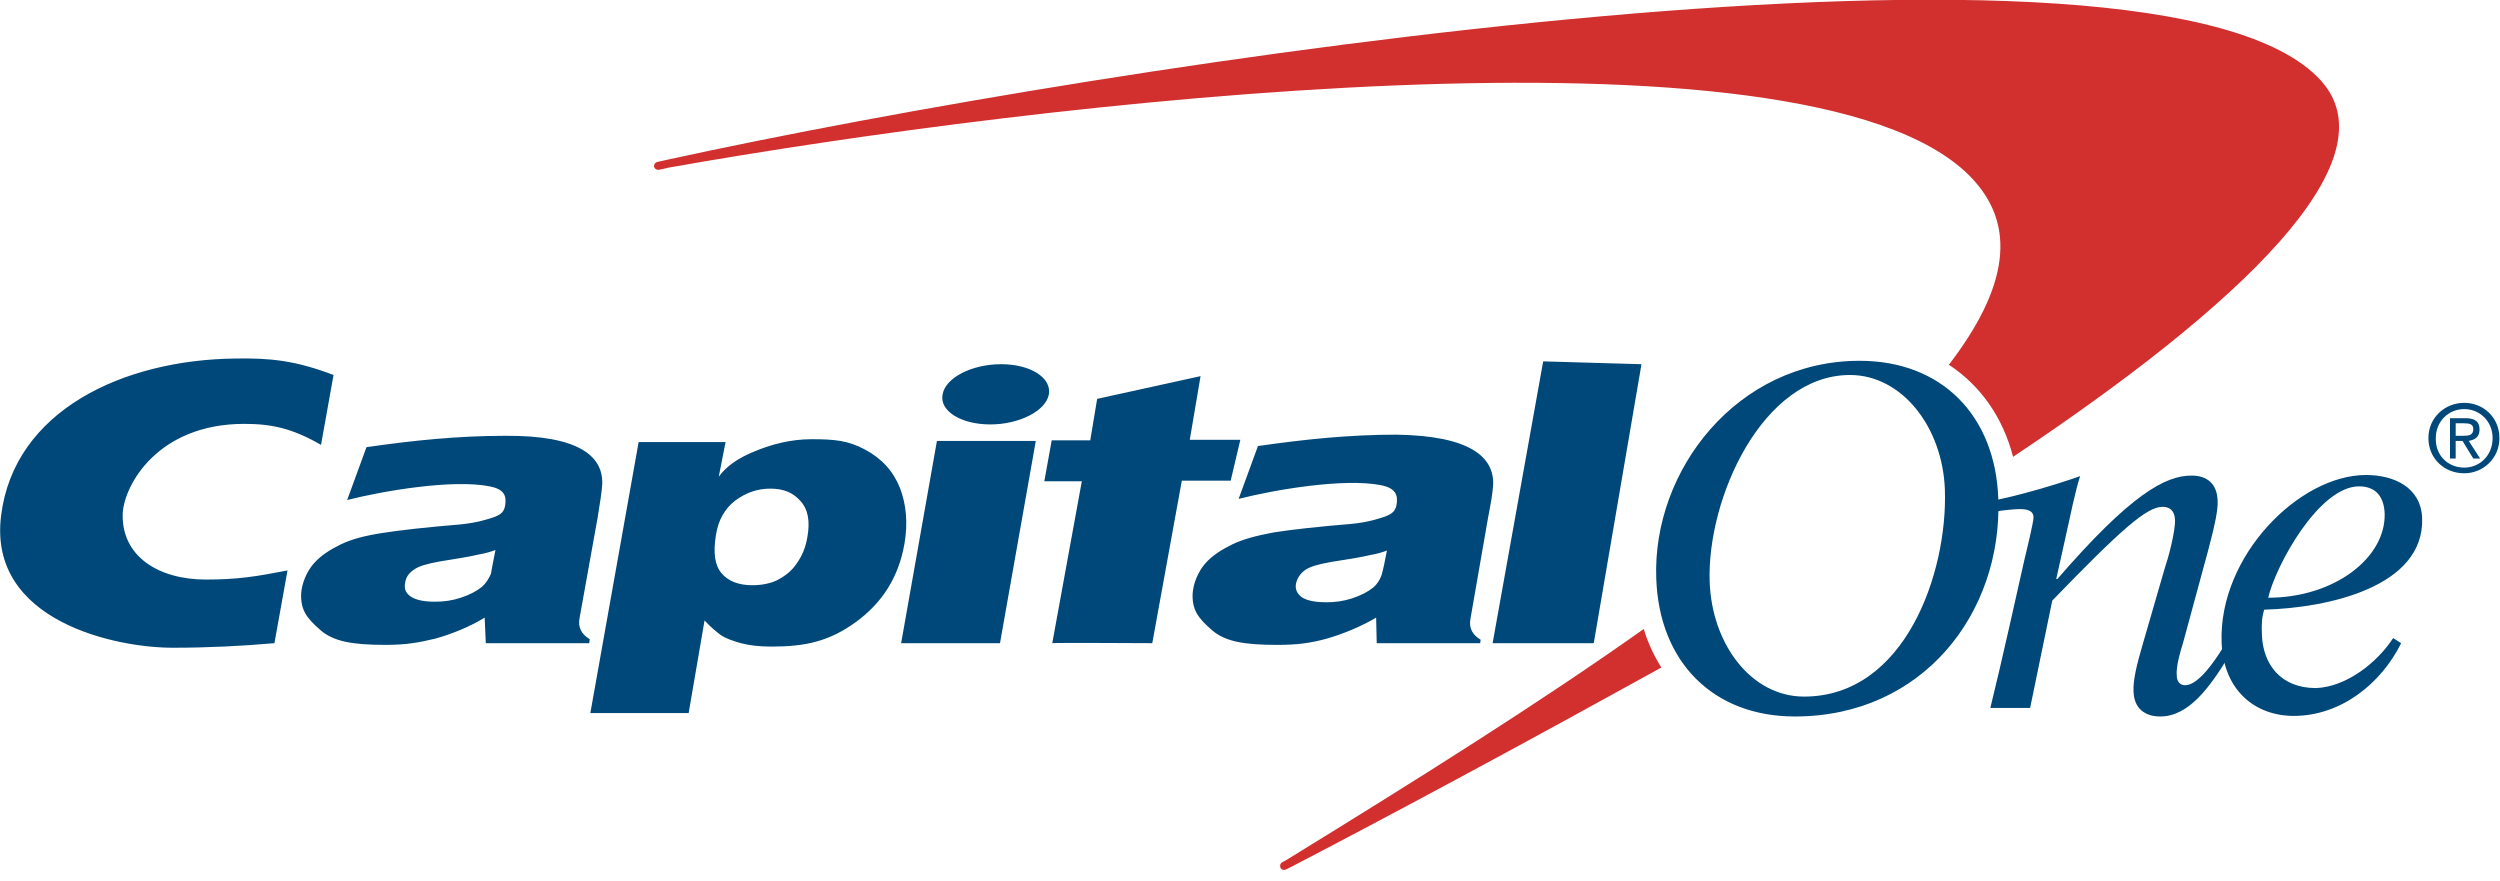 <svg width="440" height="155" viewBox="0 0 440 155" xmlns="http://www.w3.org/2000/svg"><title>capital-one-logo copy</title><g fill="none" fill-rule="evenodd"><path d="M289.3 110.7c-18.2 12.9-39.7 26.4-62.8 40.6l-.9.5c-.3.2-.4.6-.2 1 .2.3.6.4 1 .2l.8-.4c19.6-10.2 42.2-22.4 64.8-34.9.1-.1.2-.1.4-.2-1.3-2.1-2.4-4.4-3.1-6.8zm119.2-96.5c-28.6-31.6-212.7-3.2-291 13.9l-1.8.4c-.4.1-.6.4-.6.8.1.4.4.6.8.6l1.8-.4C182.5 18 317.4 2 346.5 30.8c8.9 8.8 6.7 20.1-3.5 33.4 5.5 3.6 9.5 9.2 11.3 16.2 40-26.7 66.9-52.1 54.2-66.2z" fill="#D22F2F"/><g fill="#004879"><path d="M300.9 102.4c.4 11.1 7.4 20.2 16.6 20.2 17.8 0 25.3-21.8 24.8-36.4-.4-11.1-7.6-20.2-16.7-20.2-15.4 0-25.2 21.7-24.7 36.4zm-9.4-.6c-.7-19 14.2-38.3 35.8-38.3 14.4 0 23.9 9.6 24.4 24.3.7 20-13.2 38.3-35.8 38.3-14.4 0-23.9-9.6-24.4-24.3zM87.2 96.8c-.8.3-1.8.6-3 .8-1.2.3-3.5.7-6.7 1.2-2.2.4-3.8.8-4.7 1.5-.9.6-1.4 1.4-1.5 2.3-.2 1 .1 1.8 1 2.4.9.6 2.3.9 4.3.9 1.5 0 3-.2 4.5-.7 1.5-.5 2.7-1.1 3.7-1.9.7-.6 1.2-1.4 1.6-2.3.1-.7.4-2.1.8-4.2zM106 85.1c-.1 1.7-.4 3.3-.8 5.9l-3.2 17.8c-.3 1.6.3 2.8 1.8 3.7l-.1.7H85.5l-.2-4.5c-2.6 1.6-5.8 2.9-8.7 3.7-2.9.7-5.2 1.1-8.7 1.1-5.9 0-9.2-.6-11.5-2.6-2.4-2.1-3.5-3.5-3.4-6.4.1-1.7.9-3.8 2.2-5.3 1.3-1.5 3-2.5 4.8-3.4 1.9-.9 4.1-1.5 7.3-2s7.7-1 13.7-1.5c3.1-.3 5.1-1 6-1.3 1.3-.5 1.7-1 1.9-2 .3-1.8-.2-2.9-2.7-3.4-6.5-1.3-18.8.8-25.1 2.4l3.4-9.3c8.3-1.2 16.2-2 24.4-2 13-.1 17.2 3.6 17.1 8.4zM158.6 113.2l6.3-35.6h17.4l-6.3 35.6h-17.4zm7.3-43.8c.5-2.9 5.1-5.3 10.3-5.3 5.2 0 8.9 2.4 8.4 5.3s-5.2 5.3-10.3 5.3c-5.2 0-9-2.4-8.4-5.3zM244.1 96.9c-.8.3-1.8.6-3 .8-1.2.3-3.5.7-6.8 1.2-2.2.4-3.8.8-4.7 1.5-.8.6-1.3 1.4-1.5 2.3-.2 1 .2 1.8 1 2.4.9.6 2.3.9 4.4.9 1.5 0 3-.2 4.5-.7 1.5-.5 2.7-1.1 3.7-1.9.7-.6 1.2-1.4 1.5-2.3.2-.7.5-2.1.9-4.2zm18.7-11.7c-.1 1.7-.4 3.3-.9 5.9l-3.1 17.8c-.3 1.6.3 2.8 1.8 3.7l-.1.6h-18.2l-.1-4.5c-2.7 1.6-5.9 2.9-8.7 3.7-2.9.8-5.2 1.1-8.7 1.1-5.9 0-9.2-.6-11.5-2.6-2.4-2.1-3.5-3.5-3.4-6.4.1-1.7.9-3.8 2.2-5.3 1.3-1.5 3-2.5 4.8-3.4 1.9-.9 4.1-1.5 7.3-2.1 3.2-.5 7.7-1 13.7-1.5 3.1-.3 5-1 5.9-1.3 1.3-.5 1.8-1 2-2.1.3-1.8-.3-2.9-2.7-3.4-6.6-1.3-18.8.8-25.1 2.4l3.4-9.3c8.4-1.2 16.1-2 24.4-2 12.9.2 17.1 3.9 17 8.7zM50.6 100.4c-5.7 1.1-8.8 1.6-14.4 1.6-8.3 0-14.9-4.1-14.6-11.7.3-5 6.2-15.7 21.4-15.7 4.8 0 8.5.8 13.5 3.7L58.7 66c-6.8-2.6-11.3-3-17.2-2.9-19.9.2-39 9.2-41.3 27.6-2.4 18.7 20.4 23.4 30.5 23.3 5.8 0 11.9-.3 17.6-.8l2.3-12.8zM191.9 77.4l1.2-7.2 18.2-4-1.9 11.2h8.9l-1.7 7.2H208l-5.2 28.6s-17.5-.1-17.6 0l5.2-28.5h-6.6l1.3-7.2h6.8v-.1zM280.5 113.2h-17.8l8.9-49.6 17.3.5-8.4 49.1zM135.6 86c-2.3 0-4.3.7-6.2 2.1-1.8 1.4-3 3.4-3.4 6.1-.5 3.1-.2 5.3 1 6.7 1.2 1.4 3 2.1 5.4 2.1 1.6 0 3.2-.3 4.4-.9 1.5-.8 2.5-1.6 3.4-2.9 1-1.4 1.6-2.9 1.9-4.7.5-2.8.1-4.9-1.2-6.3-1.3-1.5-3-2.2-5.3-2.2zm-31.7 39.5l8.5-47.7h15.3l-1.2 6.1c1.3-1.8 3.4-3.3 6.4-4.5 2.9-1.2 6.3-2.1 9.9-2.1 4 0 6.4.2 9.4 1.8s5 3.8 6.2 6.8c1.1 2.9 1.4 6.1.8 9.7-1 5.9-3.9 10.5-8.6 13.9-4.7 3.4-8.9 4.3-14.8 4.3-2.1 0-3.9-.2-5.4-.6-1.4-.4-2.6-.8-3.5-1.4-.8-.6-1.7-1.3-2.9-2.6l-2.8 16.3h-17.3zM419.7 90.4c-.1-2.9-1.5-4.8-4.5-4.8-7.1 0-14.7 14-16 19.6 11.6 0 20.7-7 20.5-14.8zm1.5 21.9l1.4.9c-3.5 7.1-10.6 12.8-18.9 12.8-6.8 0-12.4-4.5-12.7-13-.5-15.2 13.7-29.4 25.4-29.4 5 0 9.7 2.2 9.9 7.6.4 12.1-16.6 15.8-27.8 16.1-.4 1.3-.5 2.5-.4 4.5.2 5 3.2 9.3 9.5 9.3 5.4-.2 10.8-4.5 13.6-8.8z"/><path d="M351.4 90c1.2-.2 3.2-.4 4-.4 1.3 0 2.5.2 2.5 1.5 0 .8-1.3 6.2-1.6 7.4l-2.7 12c-1.1 4.9-2.3 10-3.3 14.1h7l3.9-18.9c12-12.4 16.6-16.5 19.4-16.5 1.3 0 2.1.7 2.2 2.2.1 2.2-1.3 7.2-1.8 8.6l-4 13.8c-.9 3.1-1.6 5.9-1.5 7.9.1 3 2 4.4 4.7 4.4 5.1 0 8.8-5.3 12-10.5l-.9-1.7c-1.3 2.1-4.3 6.7-6.7 6.7-.8 0-1.5-.5-1.5-1.8-.1-1.6.6-4 1.1-5.6l4.4-16.2c1.2-4.5 1.8-7.3 1.7-8.9-.1-3-1.9-4.4-4.6-4.4-4.6 0-10.7 3.3-23.6 18.2h-.2l1.6-7.2c.9-4 1.7-8.1 2.6-10.9-4.5 1.6-10.8 3.4-14.8 4.2l.1 2z"/></g><path d="M427.4 77.1c0-3.6 2.9-6.2 6.3-6.2s6.2 2.6 6.2 6.2-2.9 6.2-6.2 6.2c-3.5 0-6.3-2.6-6.3-6.2zm6.3 5.2c2.8 0 5-2.2 5-5.2 0-2.9-2.2-5.1-5-5.1s-5 2.2-5 5.1c-.1 3 2.1 5.2 5 5.2zm-1.4-1.6h-1.1v-7.1h2.7c1.7 0 2.5.6 2.5 2 0 1.3-.8 1.8-1.9 2l2 3.1h-1.2l-1.9-3.1h-1.2v3.1h.1zm1.3-4c.9 0 1.7-.1 1.7-1.2 0-.9-.8-1-1.6-1h-1.5v2.2h1.4z" fill="#004879"/></g></svg>